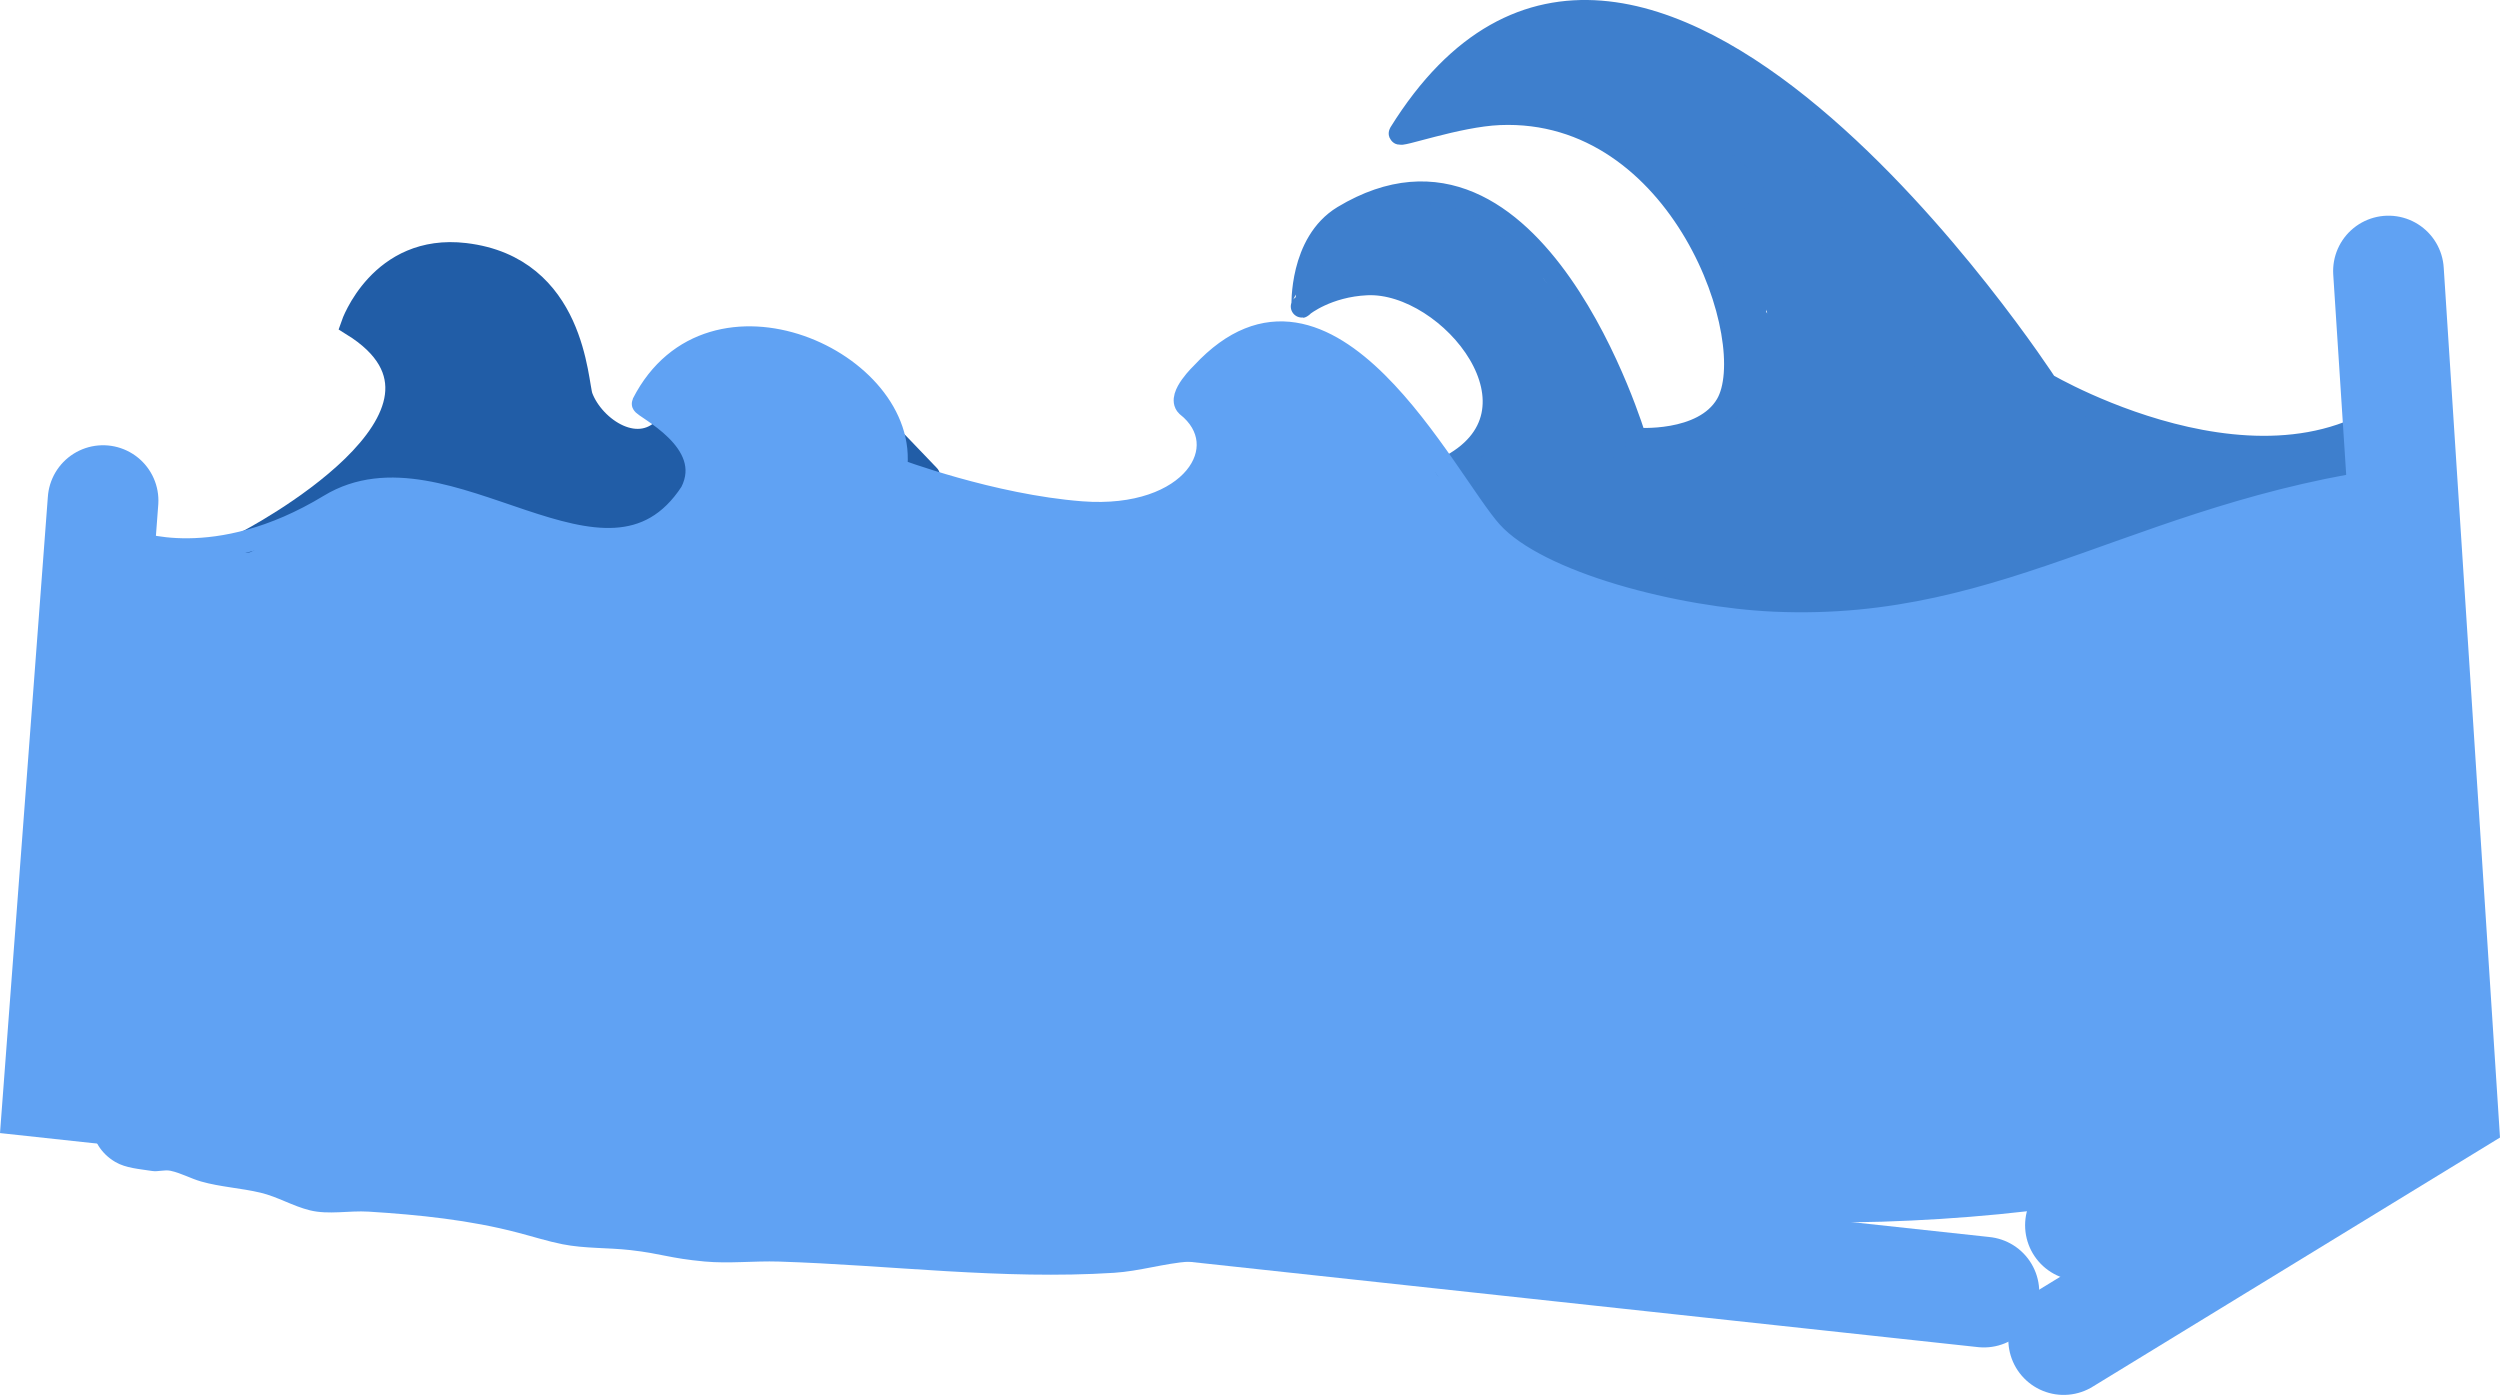 <svg version="1.1" xmlns="http://www.w3.org/2000/svg" xmlns:xlink="http://www.w3.org/1999/xlink" width="564.64" height="315.048" viewBox="0,0,564.64,315.048"><g transform="translate(40.287,-181.169)"><g data-paper-data="{&quot;isPaintingLayer&quot;:true}" fill-rule="nonzero" stroke-linejoin="miter" stroke-miterlimit="10" stroke-dasharray="" stroke-dashoffset="0" style="mix-blend-mode: normal"><path d="M501.166,303.513c0,5.163 0.617,10.734 -0.037,15.842c-0.224,1.745 -1.239,3.367 -1.502,5.108c-0.484,3.206 0.037,6.464 0.037,9.696c0,5.959 0,11.918 0,17.877c0,5.957 0.076,11.92 0,17.877c-0.018,1.377 -0.544,2.798 -0.134,4.131c0.516,1.676 2.125,2.982 2.826,4.609c0.843,1.956 1.447,3.999 1.775,6.063c0.259,1.634 -0.301,3.314 -0.027,4.946c0.224,1.332 1.252,2.502 1.502,3.831c0.279,1.485 0.043,3.008 0.065,4.512c0,1.803 -0.861,3.714 -0.134,5.408c0.768,1.788 2.484,3.256 3.003,5.108c0.553,1.973 0.102,4.056 0.134,6.085c0.072,4.68 0,9.365 0,14.046c0,3.729 0.139,6.156 -2.029,9.563c-0.867,1.363 -1.325,3.114 -2.845,3.969c-2.306,1.297 -5.262,1.446 -7.922,2.085c-10.356,2.488 -20.379,1.913 -30.92,2.672c-4.29,0.309 -8.663,0.306 -12.838,1.2c-4.997,1.07 -9.866,2.535 -14.804,3.79c-17.327,2.955 -34.816,4.606 -52.505,5.166c-16.198,0.512 -32.605,-0.564 -48.738,1.317c-11.422,1.332 -22.846,3.205 -34.165,5.06c-5.159,0.845 -10.219,2.295 -15.46,2.609c-9.343,0.559 -19.142,0.021 -28.511,0.021c-9.688,0 -19.917,-0.733 -29.565,-0.016c-5.751,0.427 -11.3,2.19 -17.057,2.554c-25.314,1.602 -50.508,-1.747 -75.718,-2.541c-5.582,-0.176 -11.204,0.498 -16.758,-0.013c-8.048,-0.742 -9.629,-1.773 -16.764,-2.578c-5.084,-0.574 -10.313,-0.327 -15.307,-1.319c-3.407,-0.677 -6.693,-1.737 -10.039,-2.605c-10.868,-2.869 -22.407,-4.057 -33.791,-4.762c-4.401,-0.272 -8.995,0.749 -13.234,-0.296c-3.867,-0.953 -7.261,-3.049 -11.137,-3.976c-4.414,-1.055 -9.081,-1.292 -13.429,-2.53c-2.364,-0.673 -4.497,-1.905 -6.915,-2.424c-1.348,-0.289 -2.803,0.262 -4.17,0.045c-2.821,-0.448 -5.913,-0.636 -8.275,-2.021c-6.798,-3.987 -5.629,-11.703 -7.855,-17.419c-1.719,-4.414 -5.262,-8.172 -7.364,-12.465c-3.102,-6.332 -4.844,-11.571 -4.918,-18.284c0,-0.881 -0.019,-10.383 0.065,-10.896c0.217,-1.333 1.278,-2.498 1.502,-3.831c0.652,-3.882 -0.09,-8.172 2.086,-11.629c1.002,-1.592 3.44,-2.268 4.505,-3.831c0.903,-1.325 0.571,-3.041 1.163,-4.488c0.516,-1.259 1.202,-2.493 2.135,-3.565c0.624,-0.718 2.055,-0.864 2.44,-1.695c0.417,-0.898 -0.494,-1.931 -0.316,-2.885c0.178,-0.956 3.521,-9.068 3.965,-9.561c0.95,-1.055 3.225,-0.861 4.07,-1.979c0.599,-0.793 -0.639,-1.871 -0.458,-2.801c0.183,-0.939 1.227,-1.631 1.502,-2.554c0.217,-0.73 -0.243,-1.52 -0.069,-2.258c0.31,-1.32 1.191,-2.511 1.502,-3.831c0.219,-0.932 -0.199,-1.927 0.069,-2.85c0.269,-0.924 1.198,-1.638 1.502,-2.554c0.543,-1.639 -0.064,-3.406 0,-5.108c0.752,-1.279 1.489,-2.704 1.368,-4.131v-2.107c-1.315,-0.583 -2.406,-1.546 -3.644,-2.259c0,0 -4,-2.551 -1,-5.953c3,-3.402 7,-0.85 7,-0.85c2.562,2.075 6.981,1.064 10.503,1.064c1.644,0 3.298,0.191 4.933,0.041c2.193,-0.202 3.987,-1.881 5.814,-2.718c1.76,-0.806 3.581,-1.524 5.445,-2.138c5.638,-1.855 11.827,-3.235 17.206,-5.582c7.779,-3.133 18.55,-2.805 26.398,0.237c2.726,1.057 4.929,2.223 7.817,3.046c3.398,0.968 6.855,1.159 10.324,1.785c5.293,0.955 10.043,2.139 15.461,2.139c5.178,0.018 12.116,-1.623 14.82,-5.879c1.417,-2.231 1.577,-4.629 1.983,-7.046c0.34,-2.022 1.046,-3.728 0.75,-5.838c-0.148,-1.059 -1.176,-1.909 -1.46,-2.948c-0.064,-0.233 0.628,-0.552 0.369,-0.647c-0.499,-0.183 -1.124,0.389 -1.615,0.192c-1.407,-0.565 -5.308,-3.646 -6.479,-4.534c-0.636,-1.995 -2.453,-3.971 -1.909,-5.985c0.471,-1.746 2.892,-2.62 4.534,-3.742c0.734,-0.502 1.681,-0.725 2.524,-1.082c0.127,-0.054 0.259,-0.134 0.392,-0.225c2.723,-4.933 8.234,-6.478 14.243,-6.912c1.648,-0.119 7.249,0.088 8.102,0.391c1.6,0.568 2.389,2.286 4.004,2.824c3.876,1.291 8.327,1.23 11.961,3.193c3.481,1.881 5.914,5.025 7.692,8.049c0.402,2.183 -0.146,5.269 0.469,7.309c0.47,1.56 1.662,2.944 1.961,4.534c0.21,1.114 0.196,2.248 0.251,3.377c0.167,-0.014 0.336,-0.022 0.507,-0.022c0.517,0 1.016,0.067 1.485,0.191l2.33,0.566c2.605,-0.25 8.376,3.629 8.376,3.629c1.68,0 5.694,2.555 5.694,2.555c7.856,1.68 16.051,2.477 24.04,3.384c3.793,0.43 9.125,-0.926 12.96,-1.625c3.468,-0.632 5.929,-2.523 9.126,-3.72c1.015,-0.583 2.335,-0.899 3.049,-1.746c1.014,-1.204 0.806,-4.474 1.27,-5.87c0.696,-2.096 1.212,-3.699 1.702,-5.852c0.063,-0.275 0.434,-0.553 0.286,-0.803c-0.295,-0.497 -1.089,-0.668 -1.437,-1.14c-0.49,-0.663 -0.803,-1.407 -1.144,-2.139c-0.739,-0.822 -2.165,-2.894 -0.222,-5.067c0.21,-0.729 0.642,-1.384 1.23,-1.911c1.25,-2.046 3.08,-3.841 5.552,-4.485c0.643,-0.167 1.098,-2.314 1.476,-2.619c2.351,-1.904 6.862,-3.576 10.098,-3.576c7.149,0 14.609,3.216 19.043,8.178c3.143,3.517 7.755,6.547 11.214,10.003c4.72,4.717 7.38,11.188 11.351,16.495c2.904,3.88 3.96,9.271 7.408,13.01c2.338,2.536 6.832,4.726 10.399,5.689c1.334,0.36 5.192,0.931 6.536,2.218c5.517,0.665 10.674,2.688 15.744,4.603c2.81,1.061 6.353,0.522 9.262,1.072c8.1,1.531 15.974,2.886 24.473,3.11c6.146,0.162 9.839,-1.502 15.472,-1.675c9.721,-0.298 18.925,-2.353 28.479,-2.871c1.862,-0.101 3.394,-1.137 5.159,-1.68c0.336,-0.501 0.789,-0.938 1.326,-1.285c0.154,-0.127 0.326,-0.238 0.519,-0.331c0.429,-0.205 0.878,-0.337 1.342,-0.417c0.372,-0.075 0.759,-0.115 1.158,-0.115c0.161,0 0.32,0.006 0.476,0.019c2.573,0.079 5.348,0.994 7.397,-0.149c3.701,-2.066 7.77,-2.404 10.467,-3.791c5.559,-2.86 11.716,-5.775 17.811,-7.957c2.113,-0.756 4.525,-0.595 6.658,-1.443c3.89,-1.548 6.982,-3.694 11.346,-4.298c3.372,-0.467 13.377,-3.588 16.597,-2.903c0.07,0.015 0.15,0.038 0.24,0.069c0.48,-0.415 1.133,-0.784 2.016,-1.066c4.682,-1.493 6.437,2.488 6.437,2.488c0.179,0.416 0.348,0.837 0.507,1.263c0.478,0.602 0.68,1.119 0.68,1.119l-0.103,0.049c0.069,0.117 0.138,0.234 0.206,0.351l-0.244,0.058c0.33,1.056 0.606,2.133 0.836,3.222c3.058,0.926 3.058,3.99 3.058,3.99z" fill="#60a2f3" stroke="none" stroke-width="0.5" stroke-linecap="butt"/><path d="M47.982,274.358c-0.223,-4.107 1.409,-7.961 1.059,-12.187c-0.195,-2.348 -7.074,-5.994 -7.413,-8.977c-0.123,-1.082 2.797,-5.078 3.715,-6.271c7.053,-9.166 20.963,-7.983 31.055,-3.078c2.418,1.175 11.335,7.552 12.033,9.924c2.003,6.813 0.214,13.649 3.874,19.873c0.181,0.158 0.348,0.328 0.498,0.508c0.444,0.323 0.746,0.636 0.933,0.939c1.258,1.216 1.862,3.264 3.394,4.267c0.816,0.534 2.226,0.53 3.095,0.989c0.19,0.1 2.207,1.719 2.23,1.72c2.678,0.14 3.819,-2.953 7.199,-2.953c7.162,0 9.881,8.659 7.802,13.609c-1.176,2.8 -4.446,4.127 -7.138,5.415c-2.383,1.14 -4.746,3.103 -7.57,3.697c-2.752,0.579 -13.48,0.7 -16.789,-0.989c-2.505,-1.278 -5.122,-2.822 -8.077,-3.631c-4.043,-1.108 -8.609,-2 -12.328,-3.687c-0.706,-0.32 -1.283,-1.326 -1.948,-1.527c-1.65,-0.497 -14.151,-0.355 -15.258,-2.002c-0.094,-0.14 -0.183,-0.28 -0.266,-0.419c-1.439,0.237 -3.436,0.108 -4.952,0.571c-0.309,0.094 -3.269,1.92 -3.402,2.001c0,0 -1.831,1.112 -3.139,-0.445c-1.308,-1.557 0.523,-2.669 0.523,-2.669c1.388,-0.842 2.747,-1.815 4.288,-2.382c-0.128,-0.241 -0.2,-0.508 -0.2,-0.789c0,-0.423 0.161,-0.814 0.434,-1.13l1.309,-1.558l0.616,0.374l0.414,-0.22l0.529,-0.941c0.079,0.044 0.159,0.087 0.241,0.129c0.174,-0.121 0.353,-0.24 0.495,-0.372l0.943,-1.603c0.168,-0.3 0.424,-0.558 0.741,-0.748c-0,-0.003 -0,-0.007 -0.001,-0.01c-0.075,-1.145 -1.182,-3.403 0.426,-4.184l0.743,-0.361c-0.067,-0.364 -0.101,-0.709 -0.11,-0.883z" fill="#215da7" stroke="none" stroke-width="0.5" stroke-linecap="butt"/><g fill="#3e7fcd" stroke="none" stroke-width="0.5" stroke-linecap="butt"><g><path d="M281.886,230.404c0.191,-0.285 0.349,-0.598 0.497,-0.92c-1.418,0.186 -2.799,0.453 -4.213,0.812c-0.335,0.543 -0.938,0.948 -1.66,1.087l-2.268,0.482c-6.247,3.108 -14.272,6.978 -14.113,14.122c0,0 0,2.126 -2.5,2.126c-2.5,0 -2.5,-2.126 -2.5,-2.126c0.084,-5.366 4.435,-11.637 9.812,-14.629c0.194,-0.108 0.39,-0.214 0.59,-0.318c-0.074,-0.201 -0.114,-0.415 -0.114,-0.637c0,-1.012 0.831,-1.859 1.944,-2.073l2.423,-0.515c0.988,-0.308 1.936,-1.047 2.968,-0.888c0.183,0.028 0.363,0.063 0.541,0.104c0.01,-0.003 0.021,-0.006 0.031,-0.01l0.013,-0.098l0.237,0.022c4.446,-1.329 9.216,-1.966 13.953,-1.878l2.849,1.303c0,0 0.227,0.111 0.493,0.323c3.446,1.197 6.714,3.777 8.452,5.501c3.31,3.284 7.462,7.825 9.001,11.742c0.525,1.338 3.588,2.764 4.479,4.026c2.774,3.932 4.189,7.927 6.313,12.178c1.222,2.447 3.608,5.15 4.322,7.865c0.616,2.345 3.384,10.042 3.494,11.337c0.069,0.82 0.063,3.181 -0.625,3.766c-3.333,2.835 -5.417,2.835 -8.75,0c-0.832,-0.708 -0.241,-2.009 -0.625,-2.954c-1.873,-4.608 -2.534,-10.575 -5.707,-14.706c-2.075,-2.702 -2.211,-6.437 -4.517,-9.041c-4.494,-5.074 -8.436,-10.038 -12.191,-15.826c-1.001,-1.543 -4.629,-4.476 -6.41,-5.317c-1.169,-0.552 -3.092,-0.21 -3.755,-1.197z"/><path d="M412.987,255.702c2.217,3.248 4.3,6.053 6.894,9.014c0.556,0.635 3.162,2.624 2.955,3.481c1.939,0.88 3.692,2.52 5.541,3.247c9.798,3.854 19.14,8.26 29.529,10.801c6.244,1.527 19.229,-1.636 25.795,-2.877c2.466,-0.466 5.359,0.711 6.325,2.689c1.307,2.678 1.159,9.377 -2.243,10.806c-1.809,0.76 -5.001,0.03 -6.653,0.898c-4.831,2.539 -11.997,2.261 -17.217,4.003c-9.337,3.116 -19.065,5.94 -28.592,8.299c-6.788,1.681 -17.632,8.047 -23.07,8.208c-0.354,0.011 -1.144,0.03 -2.111,-0.001c-2.133,3.409 -12.67,5.235 -16.318,5.297c-3,0.051 -6.521,1.596 -9.521,1.546c-20.508,-0.348 -41.644,0.535 -60.068,-6.687c-4.64,-1.819 -9.78,-3.111 -14.172,-5.014c-0.371,-0.161 -1.226,-0.539 -2.07,-0.972c-1.815,-0.63 -3.627,-2.36 -4.654,-2.897c-6.026,-3.151 -15.621,-10.371 -14.699,-17.39c0.604,-4.593 6.704,-5.973 8.037,-10.078c0.496,-1.528 -1.892,-4.759 0.244,-5.959c-0.887,-0.945 -0.554,-5.168 -0.566,-5.522c-0.048,-1.474 -1.96,-3.104 -2.315,-4.499c-0.176,-0.688 -0.307,-2.961 -1.243,-3.301c-2.171,-0.787 -3.49,-3.689 -5.54,-4.802c-5.742,-3.119 -10.06,-7.021 -16.037,-9.956c-0.276,-0.136 -5.085,1.318 -8.274,2.225c-0.787,0.44 -1.73,0.696 -2.743,0.696c-2.761,0 -5,-1.904 -5,-4.252c0,-1.998 1.621,-3.675 3.806,-4.13c2.981,-1.742 7.032,-2.811 9.874,-3.13c1.726,-0.193 2.809,0.418 4.375,0.315c3.126,-0.207 5.235,2.825 7.764,3.899c8.952,3.799 19.234,11.678 22.761,19.693c1.4,3.182 5.504,9.724 1.985,12.788c0.225,0.355 0.363,0.709 0.448,1.066c0.091,0.321 0.14,0.657 0.14,1.003c0,0.083 -0.003,0.165 -0.008,0.247c0.006,0.362 -0.002,0.729 0.008,1.102c0.071,2.495 0.407,4.336 -0.625,6.792c-1.2,2.858 -5.107,4.474 -6.596,7.197c-0.512,0.937 2.745,3.176 3.52,3.884c1.371,1.253 2.499,2.619 3.645,4.026c0.555,0.681 4.05,1.793 6.122,3.045c4.28,0.841 8.503,3.748 12.358,5.106c8.337,2.937 20.812,6.681 29.916,6.726c12.026,0.06 25.378,0.364 37.796,0.273c3.937,-0.029 7.039,-2.433 10.503,-3.47c0.308,-2.097 2.412,-3.719 4.961,-3.719c0.329,-0.265 0.807,-0.049 1.289,0.143c0.239,0.054 0.472,0.123 0.695,0.205c1.546,0.159 3.378,-0.331 4.763,-0.873c4.48,-1.752 8.868,-4.771 13.816,-5.968c6.76,-1.636 13.059,-3.817 19.692,-5.849c2.994,-0.918 6.005,-1.147 8.857,-2.231c0.515,-0.196 -1.09,-0.245 -1.637,-0.362c-1.052,-0.224 -1.829,-0.55 -2.865,-0.844c-3.096,-0.878 -5.882,-1.34 -8.96,-2.379c-7.826,-2.642 -19.698,-6.944 -25.877,-11.448c-0.887,-0.647 -1.524,-1.582 -1.831,-2.592c-0.132,-0.077 -0.264,-0.158 -0.394,-0.241c-0.386,-0.188 -0.74,-0.419 -1.052,-0.685c-2.546,-1.538 -4.427,-4.603 -6.266,-6.719c-4.098,-4.715 -10.289,-14.995 -12.004,-20.827c-0.066,-0.225 -0.136,-0.457 -0.21,-0.694l0.567,0.096l1.498,1.092l0.72,0.306l5.031,0.951l1.514,-0.858l0.369,0.063l0.71,-0.674l0.79,-0.448c1.67,3.797 3.398,7.572 5.817,11.118z"/><path d="M360.241,254.051c0.24,1.011 0.238,2.317 0.265,4.232c0.075,5.376 0.871,16.829 -3.802,21.939c-1.027,1.124 -4.869,2.48 -5.346,3.716c-0.252,0.653 -4.436,2.996 -5.248,3.169c-6.125,1.302 -14.962,3.371 -21.051,2.221c-3.378,-0.638 -8.075,-2.277 -5.531,-6.604c2.048,-3.484 7.266,-1.673 10.706,-1.675c5.295,-0.003 16.192,-2.754 18.785,-7.163c2.383,-4.053 1.532,-11.428 1.487,-15.079c-0.019,-1.524 -1.231,-5.108 -0.095,-6.541c-1.163,-1.597 -1.897,-3.692 -2.032,-4.846c-0.45,-3.857 -3.322,-6.612 -4.354,-10.124c-1.282,-4.361 -1.869,-8.903 -4.648,-12.842c-0.682,-0.967 -2.311,-4.163 -2.65,-6.485c-0.215,-0.128 -0.429,-0.273 -0.643,-0.434c-2.432,-1.834 -4.522,-5.463 -5.478,-8.03c-0.316,-0.849 -1.216,-1.581 -2.199,-2.286l0.861,0.283l2.281,0.242l2.294,0.488h1.231l1.194,0.254h2.52l0.811,-0.172l0.833,0.057l0.687,-0.097c0.321,0.535 0.631,1.106 0.933,1.725c0.474,0.974 2.429,2.62 2.429,3.402c0,0.246 -0.015,0.488 -0.044,0.725c0.496,0.271 0.931,0.614 1.287,1.012c0.149,0.131 0.28,0.277 0.389,0.442c3.844,5.811 5.61,12.575 7.624,18.987c0.993,3.162 3.259,5.79 4.121,9.031c0.662,2.49 1.775,5.735 0.736,8.046c0.948,0.714 1.413,1.419 1.647,2.406z"/><path d=""/><path d=""/></g><path d="M406.462,249.687c3.791,3.547 8.267,12.738 6.628,17.71c-0.021,0.063 -0.042,0.126 -0.064,0.188c0.119,0.056 0.233,0.116 0.344,0.179c2.076,1.177 3.678,2.943 4.979,4.754c0.678,0.944 -0.031,2.383 0.774,3.252c0.263,0.284 6.665,0.284 6.742,0.294c2.346,0 4.542,0.55 6.417,1.506c0.838,0.326 1.626,0.716 2.303,1.183c9.78,-0.884 22.822,1.936 22.822,11.18c0,4.137 -1.92,7.46 -6.25,9.301c-5.824,2.476 -8.234,0.655 -13.785,1.034c-5.606,0.383 -10.465,2.239 -16.174,2.356c-2.068,0.042 -4.157,2.353 -6.017,3c-3.335,1.161 -5.278,2.673 -8.342,4.799c-0.06,0.041 -6.924,2.499 -8.58,2.93c-7.922,2.066 -10.519,-0.512 -18.098,-0.424c-1.366,0.016 -2.468,1.037 -3.793,1.318c-4.527,0.962 -10.01,-1.313 -14.39,-1.481c-1.437,-0.055 -2.868,0.818 -4.328,0.818c-3.578,0 -6.957,-0.86 -10.357,-1.249c-2.453,-0.281 -6.204,0.692 -8.695,0.145c-4.194,-0.92 -5.473,-2.251 -8.563,-4.451c-0.388,-0.276 -0.819,-0.504 -1.279,-0.696c-0.061,0.001 -0.121,0.001 -0.182,0.001c-2.532,0 -4.889,-0.64 -6.857,-1.741c-0.361,-0.116 -0.71,-0.247 -1.043,-0.399c-2.302,0.749 -4.568,-0.536 -4.568,-0.536l-1.133,-0.643c-2.55,-1.631 -4.327,-2.305 -5.448,-3.953c-0.333,-0.02 -0.657,-0.067 -0.969,-0.14l-2.661,-0.566l0.096,-0.325l-0.838,0.114c-1.729,-1.108 -4.053,-1.756 -5.188,-3.324c-0.051,-0.07 -0.098,-0.142 -0.141,-0.215l-3.018,-1.185c-1.77,-0.655 -3.007,-2.155 -3.007,-3.901c0,-2.348 2.239,-4.252 5,-4.252h0.689c0.466,-3.647 1.623,-7.41 2.869,-10.617c0.506,-1.303 0.706,-2.786 1.733,-3.844l0.604,-1.798c0.259,-0.843 0.815,-1.585 1.567,-2.138c-0.268,-0.29 -0.511,-0.553 -0.666,-0.774c-1.526,-2.17 -2.712,-4.183 -4.342,-6.267c-2.598,-3.322 -3.891,-6.958 -6.145,-10.369c-0.327,-0.495 -0.653,-0.991 -0.978,-1.487c-1.477,-0.187 -3.07,-0.816 -4.458,-1.158c-3.148,-0.777 -4.594,-2.342 -6.487,-4.334c-0.862,-0.908 -2.013,-1.698 -2.477,-2.796c-0.004,-0.01 -0.008,-0.02 -0.011,-0.031c-2.152,-0.472 -4.634,-0.891 -5.618,-2.48c-0.24,-0.388 -0.383,-0.799 -0.452,-1.226c-0.035,0.012 -0.069,0.024 -0.102,0.037c-3.656,1.356 -7.302,3.108 -10.884,4.633c0,0 -4.472,1.902 -6.708,-1.902c-2.236,-3.803 2.236,-5.705 2.236,-5.705c4.651,-1.976 9.556,-3.634 14.163,-5.58c1.034,-0.437 1.752,-1.411 2.874,-1.644c2.083,-0.433 4.587,-1.23 6.424,-0.289c2.471,1.265 4.461,3.65 4.878,6.077c0.013,0.077 0.021,0.155 0.024,0.232c0.392,-0.084 0.803,-0.129 1.226,-0.129c0.901,0 1.746,0.203 2.476,0.557l3.727,1.729l-0.155,0.241c0.313,0.06 0.625,0.128 0.934,0.206c1.348,0.339 1.962,1.73 2.742,2.725c1.889,2.41 3.739,5.677 5.392,8.231c2.076,3.208 3.206,6.574 5.627,9.653c2.822,3.59 7.062,8.21 8.067,12.54c0.614,2.645 0.151,6.157 -0.08,8.992c0.527,0.298 0.984,0.678 1.345,1.119l1.692,2.015c1.345,1.602 3.064,3.01 4.081,4.779c0.193,0.335 0.381,0.665 0.561,0.989c0.203,-0.042 0.409,-0.081 0.616,-0.116c0.898,-0.174 1.832,-0.266 2.792,-0.266c0.112,0 0.224,0.001 0.335,0.004c1.144,-0.008 2.27,0.076 3.301,0.233c1.218,0.186 4.093,1.796 5.323,1.3c1.073,-0.433 1.454,-1.649 2.403,-2.176c2.813,-1.563 5.921,-1.832 9.031,-2.542c-0.194,-5.54 4.168,-9.254 9.755,-11.489c-0.266,-0.864 -0.408,-1.77 -0.408,-2.705c0,-0.641 0.067,-1.268 0.194,-1.877c0.198,-3.573 1.102,-7.314 0.844,-10.638c-0.324,-4.177 -0.986,-5.619 -1.039,-10.343c-0.011,-1.023 -4.704,-5.366 -5.359,-7.75c-0.129,-0.47 -0.222,-0.95 -0.279,-1.435c-0.171,-0.077 -0.342,-0.158 -0.514,-0.241c-4.787,-2.326 -6.184,-10.542 -7.35,-14.689c-0.029,-0.103 -0.113,-3.691 -0.393,-4.156c-1.87,-3.097 -3.035,-6.67 -6.324,-9.083h0.694l0.811,-0.172l0.833,0.057l2.16,-0.306l0.251,-0.093l0.274,0.006l2.712,-0.513l5.392,-0.51h5.495l-0.013,0.202l-0.361,0.922l0.283,0.276l-0.141,2.165l0.778,0.441l0.124,0.921l4.103,2.652l2.52,0.918l0.799,0.11l0.714,0.324l2.327,0.495l1.594,0.508l1.822,0.886l0.677,0.162l0.57,0.35l1.094,0.372l0.608,0.517l0.171,0.218l0.737,0.57l0.512,0.726l1.408,1.198l1.094,1.163l1.41,0.914l0.876,0.745l0.082,0.195l0.72,0.918l0.327,0.253l0.184,0.342l2.609,2.773l0.854,1.089l0.442,0.751l0.185,0.183l0.077,0.233l1.096,1.63l0.749,1.593l-0.005,0.016l0.039,0.055l0.399,0.848l1.178,1.387l1.035,1.468l0.759,0.646l0.045,0.052l0.02,0.002l0.585,0.497l1.094,1.163l0.934,0.605l0.247,0.33l0.042,0.649l0.976,0.711l0.69,0.922l0.75,0.128l1.498,1.092l0.72,0.306l2.921,0.552c1.541,1.248 3.564,2.442 4.784,3.583z"/><path d=""/></g><path d="M162.437,281.223l7.073,7.382" fill="none" stroke="#215da7" stroke-width="5" stroke-linecap="round"/><path d="M15.383,303.524c0,0 56.168,-29.037 23.823,-49.008c0,0 6.301,-18.245 25.53,-15.965c24.88,2.95 25.22,29.108 26.394,32.249c2.659,7.113 13.075,14.22 19.512,6.148" fill="none" stroke="#215da7" stroke-width="5" stroke-linecap="round"/><path d="M286.276,286.891c25.22,-12.463 0.881,-42.39 -17.856,-41.535c-8.973,0.41 -14.326,4.745 -14.326,4.745c0,0 -0.858,0.702 -0.217,0.22c0.051,-0.039 -0.59,-14.299 9.205,-20.246c43.288,-26.063 65.985,50.188 65.985,50.188c0,0 15.31,1.306 20.607,-7.721c8.251,-14.059 -10.114,-67.35 -51.313,-65.619c-9.609,0.404 -23.104,5.342 -22.483,4.326c53.466,-86.029 146.01,56.667 146.01,56.667c0,0 55.552,32.687 85.537,-1.163" fill="none" stroke="#3e7fcd" stroke-width="5" stroke-linecap="round"/><path d="M-10.266,303.43c0,0 18.526,7.555 44.409,-8.158c26.341,-15.99 62.637,26.239 81.649,-2.903c5.957,-11.637 -11.268,-19.348 -10.896,-20.075c15.357,-30.036 60.421,-9.355 57.183,14.899c0,0 21.535,8.132 41.876,9.691c25.137,1.926 35.348,-14.981 23.814,-24.091c-2.107,-2.114 3.476,-7.401 3.476,-7.401c28.421,-30.577 54.954,24.424 65.358,35.93c10.558,11.677 42.008,19.533 63.614,20.494c54.458,2.421 84.727,-26.86 147.186,-33.457" fill="none" stroke="#60a2f3" stroke-width="5" stroke-linecap="round"/><path d="M407.788,472.994l-434.703,-47.039l9.906,-131.724" fill="none" stroke="#60a2f3" stroke-width="25" stroke-linecap="round"/><path d="M499.165,242.382l12.226,188.982l-85.586,52.353" fill="none" stroke="#60a2f3" stroke-width="25" stroke-linecap="round"/><path d="M429.594,457.902l34.535,-16.6" fill="none" stroke="#60a2f3" stroke-width="25" stroke-linecap="round"/><path d="M402.083,244.424c0.78,0.663 1.441,1.225 1.638,1.393c0,0 3.536,3.007 0,6.013c-0.881,0.749 -1.762,1.125 -2.589,1.267c0.346,0.709 0.614,1.407 0.819,2.116c0.447,0.751 0.869,1.528 1.266,2.338c1.249,2.552 4.641,9.381 1.849,11.826c-2.293,2.008 -6.113,4.081 -9.186,3.079c-2.818,-0.919 -2.481,-4.698 -3.331,-7.161c-0.918,-2.66 -0.015,-5.017 -0.326,-7.422c-0.447,-0.961 -0.952,-1.895 -1.584,-2.763c-1.451,-1.994 -3.625,-3.535 -5.385,-5.34c-2.403,-2.463 -4.714,-5.262 -7.008,-7.785c-0.547,-0.601 -0.689,-1.447 -1.321,-1.984c-0.897,-0.762 -2.163,-1.136 -3.15,-1.812c-3.325,-2.277 -6.389,-4.817 -9.587,-7.222c-4.351,-5.144 -8.344,-11.261 -14.025,-15.524c-0.62,-0.465 -1.268,-0.89 -1.936,-1.288c-0.437,0.094 -0.875,0.189 -1.312,0.284c0.206,0.106 0.387,0.2 0.538,0.277c0.838,0.567 5.813,3.862 6.183,4.434c4.365,6.749 -1.375,15.119 -10.901,13.06c-5.198,-1.123 -8.313,-5.939 -9.399,-10.047c-0.193,-0.732 0.173,-1.515 0,-2.251c-0.124,-0.529 -0.287,-1.068 -0.454,-1.612c-0.375,-0.085 -0.74,-0.191 -1.09,-0.334c-3.664,-1.502 -6.233,-4.663 -9.329,-6.762c-0.805,-0.546 -1.844,-0.804 -2.647,-1.351c-0.563,-0.383 -0.782,-1.087 -1.4,-1.403c-1.6,-0.821 -3.686,-0.568 -5.471,-1.037c-2.667,-0.702 -5.032,-1.606 -7.443,-2.275c-3.534,0.538 -7.691,0.685 -9.727,-0.235c-0.125,-0.056 -0.248,-0.116 -0.369,-0.178c-1.961,0.675 -3.837,2.023 -5.651,2.592c-0.307,0.096 -0.658,-0.034 -0.993,-0.091l-1.186,1.765c-0.849,1.319 -2.496,2.214 -4.389,2.214c-2.761,0 -5,-1.904 -5,-4.252c0,-0.592 0.142,-1.156 0.4,-1.669l1.017,-2.162l0.324,0.11l0.207,-0.308l-0.063,-0.564c0.706,-0.6 1.562,-1.095 2.118,-1.801c0.593,-0.753 0.58,-1.803 1.264,-2.497c2.333,-2.365 5.372,-2.906 8.303,-4.367c1.339,-1.139 3.067,-1.898 4.493,-2.958c1.701,-1.264 2.959,-3.079 5.014,-3.876c3.224,-1.249 6.317,-0.567 9.628,-0.81c5.027,-0.368 11.086,-1.199 16.124,-0.384c2.217,0.359 4.897,1.746 6.926,2.548c1.668,0.659 3.604,0.715 5.287,1.348c0.963,0.362 1.662,1.112 2.579,1.551c1.796,0.86 4.029,0.848 5.891,1.6c2.314,0.935 3.784,2.386 5.529,3.865c0.646,0.438 5.151,3.468 5.399,3.733c0.606,0.65 0.519,1.641 1.106,2.304c1.061,1.199 2.699,1.933 4.025,2.923c2.164,1.615 4.715,2.888 6.882,4.502c1.438,1.071 2.522,2.471 4.036,3.463c1.673,1.095 3.721,1.785 5.223,3.046c3.053,2.564 4.7,6.12 7.288,8.944c2.229,2.432 6.169,4.536 7.686,7.392l3.026,2.573c0.905,0.769 1.464,1.833 1.464,3.007c0,0.638 -0.165,1.244 -0.462,1.787l1.644,0.609c0,0 1.836,1.562 1.539,3.559zM379.62,230.733c-0.761,-0.819 -1.494,-1.672 -2.189,-2.597c-1.315,-1.747 -2.867,-4.056 -4.605,-5.57c-1.192,-1.039 -2.963,-1.461 -4.306,-2.356c-1.313,-0.875 -2.178,-1.801 -3.2,-2.721c2.168,2.594 4.198,5.268 6.276,7.77c2.517,1.848 5.344,3.627 8.023,5.474z" fill="#3e7fcd" stroke="none" stroke-width="0.5" stroke-linecap="butt"/><path d="M289.664,203.06c0,-2.466 2.351,-4.465 5.25,-4.465c2.899,0 5.25,1.999 5.25,4.465c0,2.466 -2.351,4.465 -5.25,4.465c-2.899,0 -5.25,-1.999 -5.25,-4.465z" fill="#3e7fcd" stroke="none" stroke-width="0.5" stroke-linecap="butt"/></g></g></svg>